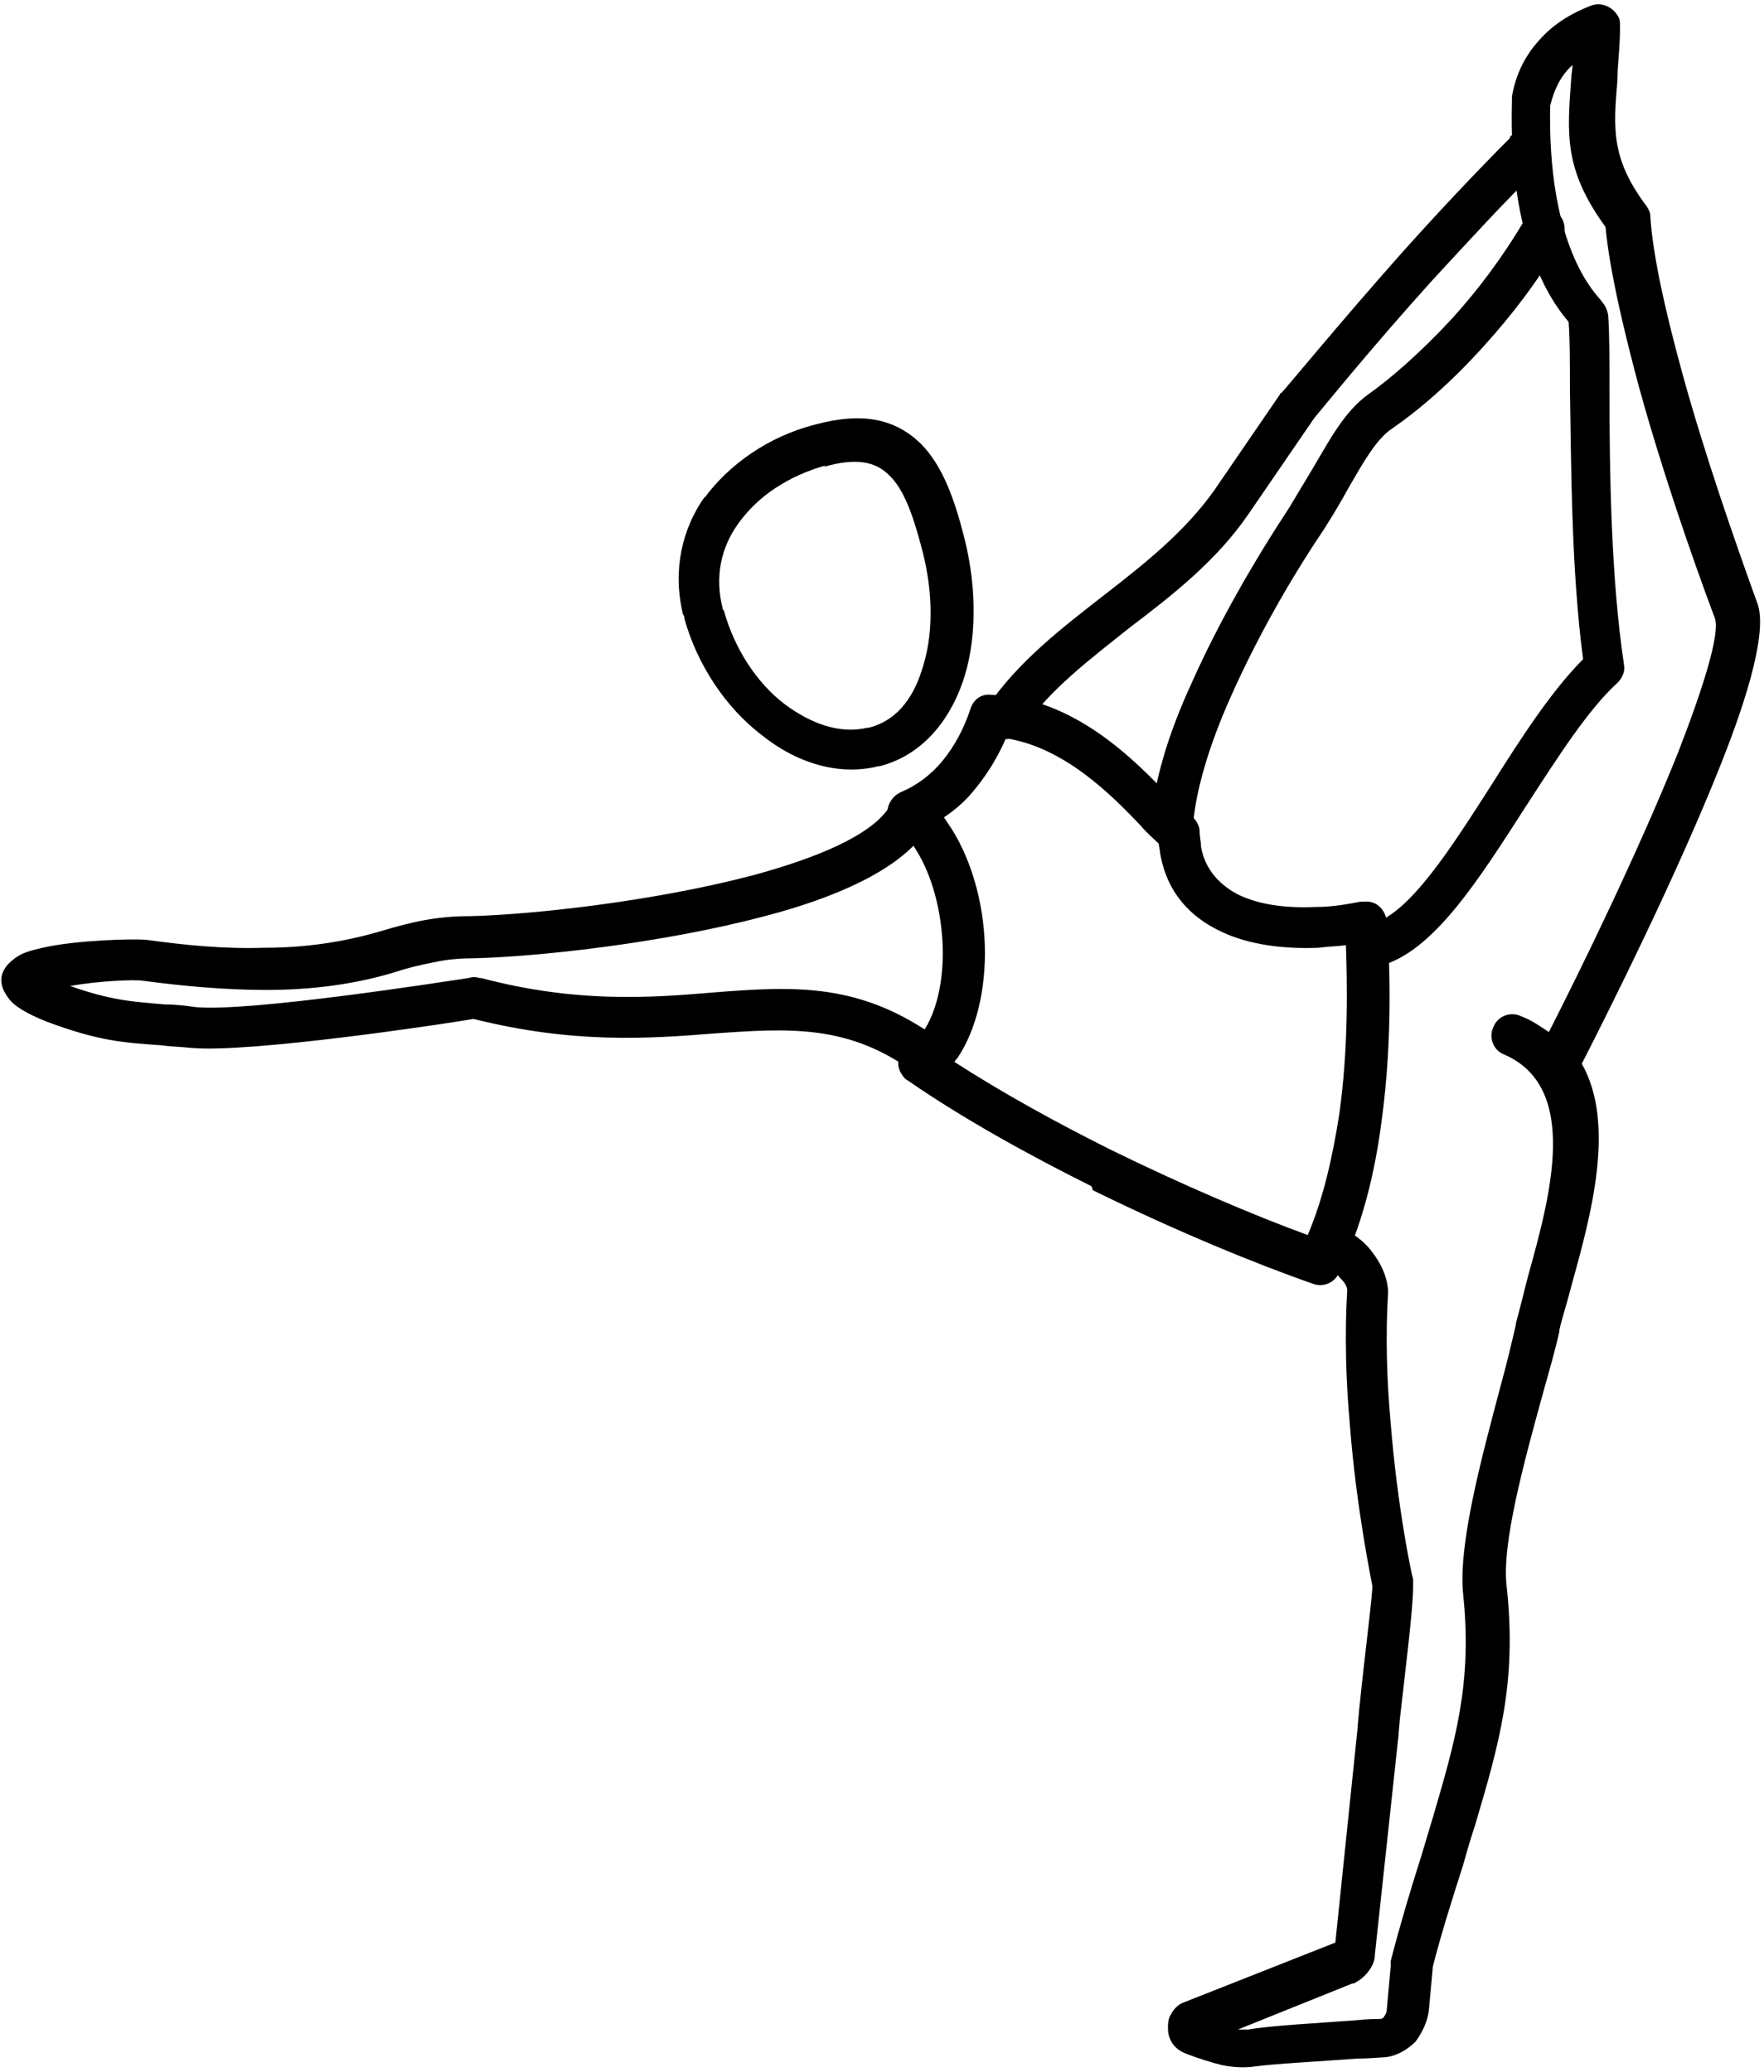 <svg width="366" height="430" viewBox="0 0 366 430" fill="none" xmlns="http://www.w3.org/2000/svg">
<path d="M184.64 167.97C186.007 166.056 188.742 165.509 190.656 166.876C192.57 168.243 193.116 170.978 191.749 172.892C186.281 180.548 173.429 186.29 158.663 190.119C137.061 195.861 110.811 198.595 97.96 198.869C95.226 198.869 92.492 199.142 90.031 199.689C87.296 200.236 84.835 200.783 82.374 201.603C73.624 204.338 64.327 205.431 55.304 205.431C46.554 205.431 37.804 204.611 29.601 203.517C28.234 203.244 20.578 203.517 14.562 204.611C23.039 207.619 27.687 207.892 34.25 208.439C36.438 208.439 38.625 208.712 40.539 208.986C51.477 210.08 91.672 203.791 97.141 202.97C98.235 202.697 98.509 202.697 99.602 202.97H99.876C119.564 208.166 134.876 207.072 147.728 205.978C164.955 204.611 178.626 203.791 195.033 215.822C196.947 217.189 197.494 219.923 195.853 221.837C194.486 223.752 191.752 224.298 189.838 222.658C176.166 212.541 163.861 213.361 148.276 214.455C134.604 215.549 119.018 216.642 98.237 211.447C91.948 212.541 51.753 218.556 39.721 217.462C36.986 217.189 35.346 217.189 33.431 216.916C25.775 216.369 20.579 216.095 9.642 211.994C5.541 210.353 2.807 208.713 1.713 207.072C-0.748 203.791 0.072 201.056 3.08 198.869C4.447 197.775 6.361 197.228 8.822 196.681C15.932 195.041 28.236 194.767 30.424 195.041C38.354 196.134 46.557 196.955 54.76 196.681C62.963 196.681 71.166 195.587 79.369 193.127C82.104 192.306 85.111 191.486 88.119 190.939C91.127 190.392 94.135 190.119 97.416 190.119C109.994 189.845 135.424 187.111 156.205 181.642C169.33 178.087 180.541 173.439 184.369 167.697L184.64 167.97Z" fill="black"/>
<path d="M286.36 200.23C283.899 200.777 281.711 199.41 281.164 196.949C280.618 194.488 281.985 192.3 284.446 191.753C292.375 189.839 301.126 175.894 309.876 162.222C315.891 152.652 322.181 143.081 328.47 136.792C326.009 118.472 326.009 96.597 325.735 80.737C325.735 75.269 325.735 70.347 325.462 66.793C322.181 62.964 312.884 50.66 313.704 20.855V20.034C314.524 15.112 316.712 11.284 319.173 8.55C322.454 4.722 326.555 2.535 330.111 1.167C332.298 0.347 334.759 1.441 335.853 3.628C336.126 4.175 336.126 4.722 336.126 5.542C336.126 10.191 335.579 13.472 335.579 16.753C334.759 26.597 334.212 32.886 341.595 42.73C342.142 43.551 342.415 44.098 342.415 44.918C342.962 53.395 345.697 65.152 348.978 77.184C353.626 94.137 359.916 112.184 364.564 125.036C366.751 130.505 362.923 143.903 356.908 158.942C347.884 181.637 333.939 209.528 328.197 220.739C335.306 233.317 330.111 252.184 326.009 266.95C325.189 270.231 324.095 273.512 323.548 275.973V276.247C322.728 280.075 321.361 284.723 319.994 289.645C316.165 303.59 311.517 320.543 312.611 329.293C314.798 349.254 310.97 362.105 306.048 378.785C305.228 381.246 304.408 383.98 303.587 386.988C301.4 393.824 299.212 400.66 297.298 408.043L296.478 417.066C296.204 419.527 295.111 421.715 293.743 423.629C292.103 425.269 289.915 426.637 287.454 426.91C286.908 426.91 284.447 427.183 281.712 427.183C274.603 427.73 264.212 428.277 260.384 428.824C258.47 429.097 256.283 429.097 253.548 428.551C251.361 428.004 248.626 427.183 245.892 426.09C244.525 425.543 243.705 424.722 243.158 423.902C242.337 422.535 242.337 421.441 242.337 420.621C242.337 420.074 242.337 418.98 242.884 418.16C243.431 417.066 244.251 415.973 245.892 415.426L277.064 403.121L281.712 358.277V358.003L281.986 354.995C283.08 344.057 284.994 329.292 284.72 329.018C284.72 328.745 281.439 313.432 280.072 295.659C279.252 286.636 278.978 276.792 279.525 267.768C279.525 266.948 278.978 266.128 278.158 265.307C276.791 263.667 275.423 262.847 274.603 262.573C272.416 261.753 271.048 259.292 271.869 257.104C272.689 254.917 275.15 253.55 277.338 254.37C278.978 254.917 282.533 256.831 284.72 259.839C286.361 262.026 287.728 264.487 288.002 267.768V268.315C287.455 277.065 287.728 286.635 288.548 295.385C289.916 312.612 292.923 327.104 293.197 327.651V329.292C293.197 333.94 291.556 346.792 290.462 356.636L290.189 359.644V359.917L285.267 405.581C285.267 406.948 284.72 408.042 283.9 409.136C283.08 410.23 281.986 411.05 280.892 411.597H280.619L256.83 421.167H258.744H259.017C263.392 420.347 274.056 419.8 281.165 419.253C283.626 418.979 285.814 418.979 286.36 418.979C286.634 418.979 287.181 418.706 287.181 418.433C287.454 418.159 287.728 417.612 287.728 417.065L288.548 408.042V407.495V406.948C290.462 399.565 292.65 392.182 294.837 385.346C295.657 382.612 296.478 379.877 297.298 377.143C301.946 361.284 305.501 349.252 303.587 330.932C302.493 320.541 307.415 302.494 311.243 288.002C312.61 283.08 313.704 278.432 314.524 274.877V274.604C315.345 271.596 316.165 268.315 316.985 265.033C321.634 248.353 327.923 225.658 312.063 218.822C309.876 218.002 308.782 215.268 309.876 213.08C310.696 210.893 313.431 209.799 315.618 210.893C317.806 211.713 319.72 213.08 321.36 214.174C327.649 201.869 339.954 176.713 348.157 156.205C353.353 142.807 356.907 131.596 355.814 128.314C350.892 115.189 344.603 96.869 339.955 79.916C336.673 67.611 333.939 55.854 333.119 47.104C324.369 35.073 325.189 27.69 326.009 16.206C326.009 15.386 326.283 14.292 326.283 13.472C326.009 13.745 325.462 14.292 325.189 14.565C323.548 16.479 322.455 18.667 321.634 21.948C321.087 49.565 329.837 59.682 332.025 62.143C332.846 63.237 333.392 63.784 333.666 65.424C333.939 68.979 333.939 74.448 333.939 81.01C333.939 97.143 334.213 119.838 336.947 137.885C337.22 139.252 336.674 140.62 335.58 141.713C329.564 147.182 323.275 157.025 316.713 167.143C306.869 182.455 297.299 197.768 286.088 200.502L286.36 200.23Z" fill="black"/>
<path d="M247.53 171.52C247.53 173.981 245.342 175.895 242.882 175.622C240.421 175.622 238.507 173.434 238.78 170.973C239.327 162.497 242.335 152.379 247.257 141.715C252.725 129.41 260.109 116.559 267.491 105.348C269.131 102.614 270.772 99.879 272.412 97.145C275.967 91.129 278.975 85.387 283.896 81.833C288.545 78.552 294.834 73.083 301.396 65.974C306.592 60.232 311.787 53.396 316.435 45.466C317.529 43.279 320.264 42.732 322.451 43.825C324.639 44.919 325.185 47.654 324.092 49.841C319.17 58.318 313.428 65.7 307.959 71.716C300.849 79.646 294.014 85.388 288.818 88.943C285.536 91.131 282.802 96.052 279.794 101.248C278.154 104.256 276.513 106.99 274.599 109.998C267.216 120.936 260.38 133.24 255.185 144.998C250.81 154.842 248.076 164.139 247.529 171.248L247.53 171.52ZM313.155 28.51C314.796 26.869 317.53 26.869 319.444 28.51C321.085 30.151 321.085 32.885 319.444 34.799C312.061 41.908 304.405 50.385 297.296 58.041C284.444 72.26 274.327 84.838 272.687 86.752L259.015 106.713C252.453 116.283 243.429 123.393 234.406 130.229C226.203 136.792 217.726 143.081 211.984 151.557C210.617 153.471 207.882 154.018 205.968 152.651C204.054 151.284 203.508 148.549 204.875 146.635C211.437 137.065 220.461 130.229 229.211 123.393C237.687 116.831 245.891 110.268 251.906 101.791L265.578 81.83C265.578 81.83 265.578 81.557 265.851 81.557C266.945 80.463 277.882 67.065 291.007 52.299C298.116 44.369 306.046 35.893 313.429 28.51L313.155 28.51Z" fill="black"/>
<path d="M197.77 220.2C207.887 226.763 219.372 233.052 230.309 238.52C245.348 245.903 260.114 252.192 271.325 256.293C274.606 248.637 276.52 239.887 277.888 231.137C279.802 217.465 279.528 204.067 279.255 196.137C277.341 196.41 275.427 196.41 273.513 196.684C266.677 196.957 259.294 196.137 253.552 193.403C246.989 190.395 242.068 185.2 240.7 176.997C240.7 176.45 240.426 175.63 240.426 175.083C239.332 173.989 237.965 172.895 236.598 171.255C230.856 165.239 221.012 155.122 208.707 153.208C207.066 157.036 204.879 160.59 202.418 163.599C200.504 166.059 198.316 167.974 195.855 169.614C196.402 170.434 196.949 171.255 197.496 172.075C201.598 178.638 204.059 187.387 204.332 196.137C204.605 204.887 202.691 213.637 198.59 219.653C198.316 219.926 198.043 220.2 198.043 220.473L197.77 220.2ZM226.481 246.177C213.356 239.615 199.958 232.232 188.473 224.302C187.926 224.029 187.379 223.482 187.106 222.935C185.739 221.021 186.286 218.286 188.473 216.919C189.567 216.099 190.661 215.279 191.481 214.185C194.489 209.81 195.856 202.974 195.582 196.138C195.309 189.028 193.395 181.646 190.114 176.45C189.02 174.536 187.653 173.169 186.012 172.075C185.192 171.528 184.645 170.981 184.371 170.161C183.551 167.973 184.645 165.512 186.832 164.419C190.114 163.051 193.121 160.864 195.582 157.856C198.043 154.848 199.957 151.294 201.325 147.192C201.871 145.278 203.512 143.911 205.7 144.184C222.927 144.731 235.505 157.856 242.614 165.239C244.528 167.153 245.895 168.794 246.442 168.794C247.809 169.614 248.903 170.981 248.903 172.622C248.903 173.716 249.176 174.536 249.176 175.63C249.996 180.552 253.278 183.833 257.106 185.747C261.754 187.934 267.497 188.481 273.239 188.208C276.247 188.208 279.528 187.661 282.262 187.114H283.082C285.543 186.841 287.457 188.755 287.731 191.216C288.278 198.051 289.098 215.005 286.637 232.778C285.27 243.442 282.535 254.653 277.887 263.95C277.067 266.137 274.606 267.231 272.418 266.41C260.66 262.309 243.98 255.472 226.754 246.996L226.481 246.177Z" fill="black"/>
<path d="M171.24 96.6C163.584 98.787 157.295 102.889 153.193 108.631C149.638 113.553 148.271 119.569 149.912 126.131C149.912 126.404 149.912 126.404 150.185 126.678C152.373 134.608 157.021 141.717 162.763 146.092C168.232 150.193 174.247 152.381 179.99 151.014H180.263C185.732 149.647 189.287 145.272 191.201 139.256C193.662 132.146 193.662 123.397 191.475 114.647C189.561 107.264 187.647 101.522 184.366 98.514C181.631 95.779 177.53 94.959 170.967 96.873L171.24 96.6ZM146.084 103.436C151.279 96.326 159.482 90.584 169.053 88.124C179.17 85.389 185.733 87.03 190.928 91.952C195.576 96.6 198.037 103.436 200.225 112.186C202.686 122.303 202.686 133.241 199.678 141.717C196.67 150.194 190.928 156.756 182.725 158.944C182.178 159.217 182.451 158.944 182.451 158.944C174.248 161.132 165.224 158.397 157.842 152.382C150.733 146.913 144.717 138.163 141.983 128.32C141.983 128.046 141.983 127.773 141.71 127.499C139.522 118.476 141.436 109.726 146.358 102.89L146.084 103.436Z" fill="black"/>
</svg>

